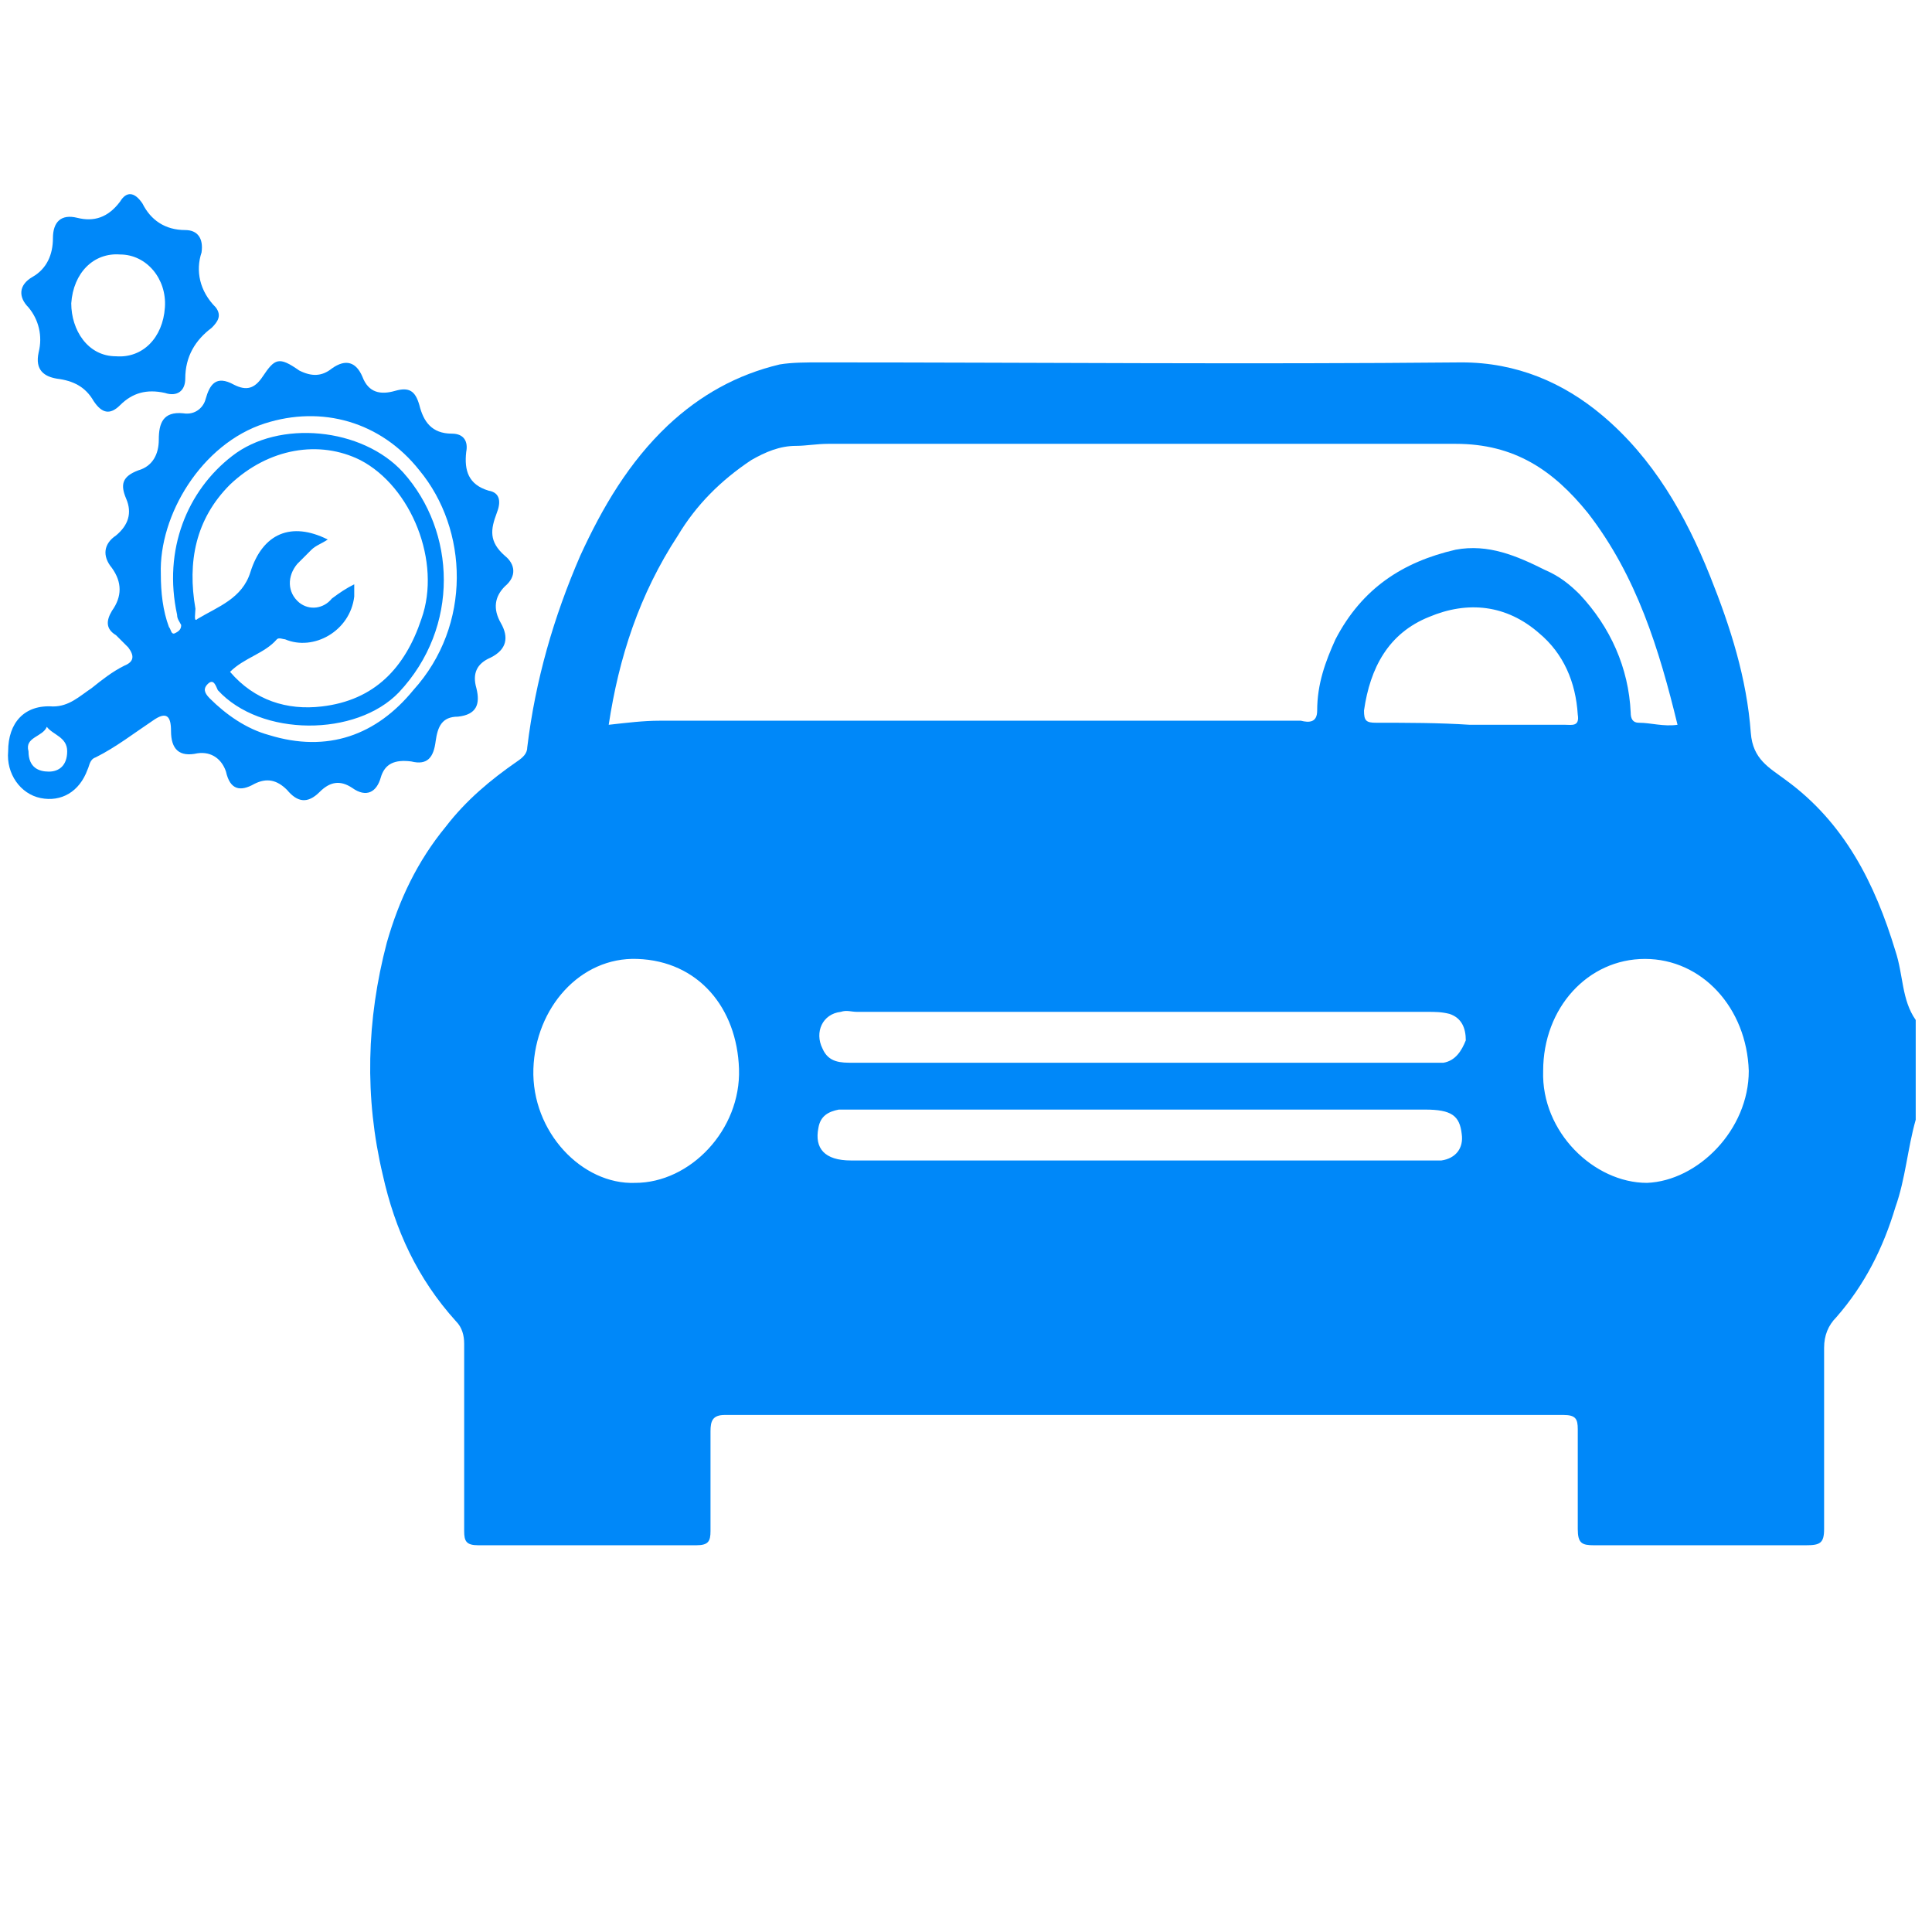 <?xml version="1.0" encoding="utf-8"?>
<!-- Generator: Adobe Illustrator 25.2.1, SVG Export Plug-In . SVG Version: 6.00 Build 0)  -->
<svg version="1.1" id="Capa_2_1_" xmlns="http://www.w3.org/2000/svg" xmlns:xlink="http://www.w3.org/1999/xlink" x="0px" y="0px"
	 viewBox="0 0 94.9 93.9" style="enable-background:new 0 0 94.9 93.9;" xml:space="preserve">
<style type="text/css">
	.st0{fill:#0088F9;}
</style>
<g>
	<path class="st0" d="M93.1,46.7c-1-3.3-2.5-6.3-5.4-8.4c-0.8-0.6-1.6-1-1.7-2.3c-0.2-2.7-1-5.2-2-7.7c-1.2-3-2.8-5.8-5.3-7.9
		c-1.9-1.6-4.2-2.6-6.9-2.6c-10.5,0.1-21,0-31.5,0c-0.7,0-1.4,0-2,0.1c-2.1,0.5-3.9,1.5-5.5,3c-1.9,1.8-3.2,4-4.3,6.4
		c-1.3,3-2.2,6.1-2.6,9.4c0,0.3-0.2,0.5-0.5,0.7c-1.3,0.9-2.5,1.9-3.5,3.2c-1.4,1.7-2.3,3.6-2.9,5.7c-1,3.8-1.1,7.6-0.2,11.4
		c0.6,2.7,1.7,5.1,3.6,7.2c0.3,0.3,0.4,0.7,0.4,1.1c0,3.1,0,6.2,0,9.2c0,0.5,0.1,0.7,0.7,0.7c3.6,0,7.1,0,10.7,0
		c0.6,0,0.7-0.2,0.7-0.7c0-1.6,0-3.3,0-4.9c0-0.5,0.1-0.8,0.7-0.8c13.7,0,27.5,0,41.2,0c0.6,0,0.7,0.2,0.7,0.7c0,1.6,0,3.3,0,4.9
		c0,0.7,0.2,0.8,0.8,0.8c3.5,0,6.9,0,10.4,0c0.7,0,0.9-0.1,0.9-0.8c0-3,0-5.9,0-8.9c0-0.6,0.2-1.1,0.6-1.5c1.4-1.6,2.3-3.4,2.9-5.4
		c0.5-1.4,0.6-2.9,1-4.3c0-1.6,0-3.3,0-4.9C93.4,49.1,93.5,47.9,93.1,46.7z M33.3,26.3c0.9-1.5,2.1-2.7,3.6-3.7
		c0.7-0.4,1.4-0.7,2.2-0.7c0.5,0,1-0.1,1.6-0.1c10.3,0,20.5,0,30.8,0c2.9,0,4.8,1.3,6.5,3.4c2.4,3.1,3.5,6.7,4.4,10.4
		c-0.7,0.1-1.3-0.1-1.9-0.1c-0.3,0-0.4-0.2-0.4-0.5c-0.1-2.2-1-4.2-2.5-5.8c-0.5-0.5-1-0.9-1.7-1.2c-1.4-0.7-2.8-1.3-4.4-1
		c-2.6,0.6-4.6,1.9-5.9,4.4c-0.5,1.1-0.9,2.2-0.9,3.5c0,0.6-0.4,0.6-0.8,0.5c-2.7,0-5.4,0-8.1,0c-7.8,0-15.6,0-23.4,0
		c-0.8,0-1.6,0.1-2.5,0.2C30.4,32.3,31.4,29.2,33.3,26.3z M31.2,58.1c-2.6,0.1-5.1-2.5-5-5.6c0.1-3,2.3-5.5,5.1-5.4
		c3,0.1,4.9,2.4,5,5.4C36.4,55.5,33.9,58.1,31.2,58.1z M70.8,57c-0.3,0-0.6,0-0.9,0c-4.6,0-9.2,0-13.8,0c-4.8,0-9.5,0-14.3,0
		c-1.3,0-1.8-0.6-1.6-1.6c0.1-0.6,0.5-0.8,1-0.9c0.3,0,0.5,0,0.8,0c9.3,0,18.6,0,28,0c1.3,0,1.7,0.3,1.8,1.2
		C71.9,56.4,71.5,56.9,70.8,57z M70.9,52.2c-0.3,0-0.6,0-0.9,0c-4.7,0-9.3,0-14,0c-4.7,0-9.4,0-14.1,0c-0.6,0-1.2,0-1.5-0.7
		c-0.4-0.8,0-1.7,0.9-1.8c0.3-0.1,0.5,0,0.8,0c9.3,0,18.7,0,28,0c0.4,0,0.7,0,1.1,0.1c0.6,0.2,0.8,0.7,0.8,1.3
		C71.8,51.6,71.5,52.1,70.9,52.2z M67.6,35.5c-0.5,0-0.6-0.1-0.6-0.6c0.3-2.1,1.2-3.8,3.2-4.6c1.9-0.8,3.8-0.6,5.4,0.8
		c1.2,1,1.8,2.4,1.9,4c0.1,0.6-0.3,0.5-0.6,0.5c-1.6,0-3.2,0-4.7,0C70.7,35.5,69.1,35.5,67.6,35.5z M80.9,58.1
		c-2.6,0-5.2-2.5-5.1-5.5c0-3.1,2.2-5.5,5-5.5c2.8,0,5,2.4,5.1,5.5C85.9,55.5,83.4,58,80.9,58.1z"/>
	<path class="st0" d="M18.7,38.2c0.2-0.7,0.7-0.9,1.5-0.8c0.8,0.2,1.1-0.2,1.2-1c0.1-0.7,0.3-1.2,1.1-1.2c0.9-0.1,1.1-0.6,0.9-1.4
		c-0.2-0.7,0-1.2,0.7-1.5c0.8-0.4,0.9-1,0.5-1.7c-0.4-0.7-0.3-1.3,0.2-1.8c0.6-0.5,0.5-1.1,0-1.5c-0.8-0.7-0.7-1.3-0.4-2.1
		c0.2-0.5,0.2-1-0.4-1.1c-1-0.3-1.2-1-1.1-1.9c0.1-0.5-0.1-0.9-0.7-0.9c-1,0-1.4-0.6-1.6-1.4c-0.2-0.7-0.5-0.9-1.2-0.7
		c-0.7,0.2-1.3,0.1-1.6-0.7c-0.3-0.7-0.8-0.9-1.5-0.4c-0.5,0.4-1,0.4-1.6,0.1c-1-0.7-1.2-0.6-1.8,0.3c-0.4,0.6-0.8,0.7-1.4,0.4
		c-0.9-0.5-1.2,0-1.4,0.7C10,20,9.6,20.4,9,20.3c-1-0.1-1.2,0.5-1.2,1.3c0,0.7-0.3,1.3-1,1.5c-0.8,0.3-0.9,0.7-0.6,1.4
		c0.3,0.7,0.1,1.3-0.5,1.8c-0.6,0.4-0.7,1-0.2,1.6C6,28.6,6,29.3,5.5,30c-0.3,0.5-0.3,0.9,0.2,1.2c0.2,0.2,0.4,0.4,0.6,0.6
		c0.3,0.4,0.3,0.7-0.2,0.9c-0.6,0.3-1.1,0.7-1.6,1.1c-0.6,0.4-1.1,0.9-1.9,0.9c-1.4-0.1-2.2,0.8-2.2,2.2C0.3,38,1,39,2,39.2
		c1,0.2,1.9-0.3,2.3-1.4c0.1-0.2,0.1-0.5,0.4-0.6c1-0.5,1.9-1.2,2.8-1.8c0.7-0.5,0.9-0.2,0.9,0.5c0,0.9,0.4,1.3,1.3,1.1
		c0.7-0.1,1.2,0.3,1.4,0.9c0.2,0.9,0.7,1,1.4,0.6c0.6-0.3,1.1-0.2,1.6,0.3c0.5,0.6,1,0.7,1.6,0.1c0.5-0.5,1-0.6,1.6-0.2
		C18,39.2,18.5,38.9,18.7,38.2z M2.4,37.9c-0.5,0-1-0.2-1-1c-0.2-0.7,0.7-0.7,0.9-1.2c0.3,0.4,1,0.5,1,1.2
		C3.3,37.6,2.9,37.9,2.4,37.9z M9.6,29.9c-0.4-2.3,0-4.4,1.7-6.1c1.9-1.8,4.4-2.2,6.4-1.2c2.5,1.3,4,5,3,7.8c-0.8,2.4-2.3,4-4.9,4.3
		c-1.7,0.2-3.3-0.3-4.5-1.7c0.7-0.7,1.7-0.9,2.3-1.6c0.1-0.1,0.3,0,0.4,0c1.4,0.6,3.2-0.4,3.4-2.1c0-0.2,0-0.4,0-0.6
		c-0.4,0.2-0.7,0.4-1.1,0.7c-0.4,0.5-1.1,0.6-1.6,0.2c-0.6-0.5-0.6-1.3-0.1-1.9c0.2-0.2,0.5-0.5,0.7-0.7c0.2-0.2,0.5-0.3,0.8-0.5
		c-1.8-0.9-3.2-0.3-3.8,1.6c-0.4,1.3-1.6,1.7-2.6,2.3C9.5,30.6,9.6,30.1,9.6,29.9z M13.2,36.1c-1.1-0.3-2.1-1-2.9-1.8
		c-0.3-0.3-0.3-0.5-0.1-0.7c0.3-0.3,0.4,0.1,0.5,0.3c2.1,2.3,6.8,2.3,8.9,0.1c3-3.2,2.8-7.9,0.2-10.8c-2-2.2-6.1-2.6-8.4-0.8
		C9.2,24.1,8,27,8.7,30.2c0,0.2,0.1,0.3,0.2,0.5c0,0.2-0.1,0.3-0.3,0.4c-0.2,0.1-0.2-0.2-0.3-0.3c-0.3-0.8-0.4-1.7-0.4-2.6
		c-0.1-2.9,2-6.4,5.1-7.4c2.8-0.9,5.7-0.1,7.6,2.3c2.4,2.9,2.6,7.6-0.3,10.8C18.5,36.1,16.1,37,13.2,36.1z"/>
	<path class="st0" d="M1.9,17.3c-0.2,0.9,0.3,1.2,0.9,1.3c0.8,0.1,1.4,0.4,1.8,1.1c0.4,0.6,0.8,0.7,1.3,0.2c0.6-0.6,1.3-0.8,2.2-0.6
		c0.6,0.2,1-0.1,1-0.7c0-1.1,0.5-1.9,1.3-2.5c0.3-0.3,0.5-0.6,0.2-1c-0.8-0.8-1-1.8-0.7-2.7c0.1-0.7-0.2-1.1-0.8-1.1
		c-1,0-1.7-0.5-2.1-1.3C6.6,9.4,6.2,9.4,5.9,9.9c-0.6,0.8-1.3,1-2.1,0.8c-0.8-0.2-1.2,0.2-1.2,1c0,0.8-0.3,1.5-1,1.9
		c-0.7,0.4-0.7,1-0.2,1.5C1.9,15.7,2.1,16.5,1.9,17.3z M5.9,12.5c1.3,0,2.3,1.2,2.2,2.6c-0.1,1.5-1.1,2.5-2.4,2.4
		c-1.4,0-2.2-1.3-2.2-2.6C3.6,13.4,4.6,12.4,5.9,12.5z"/>
</g>
</svg>
